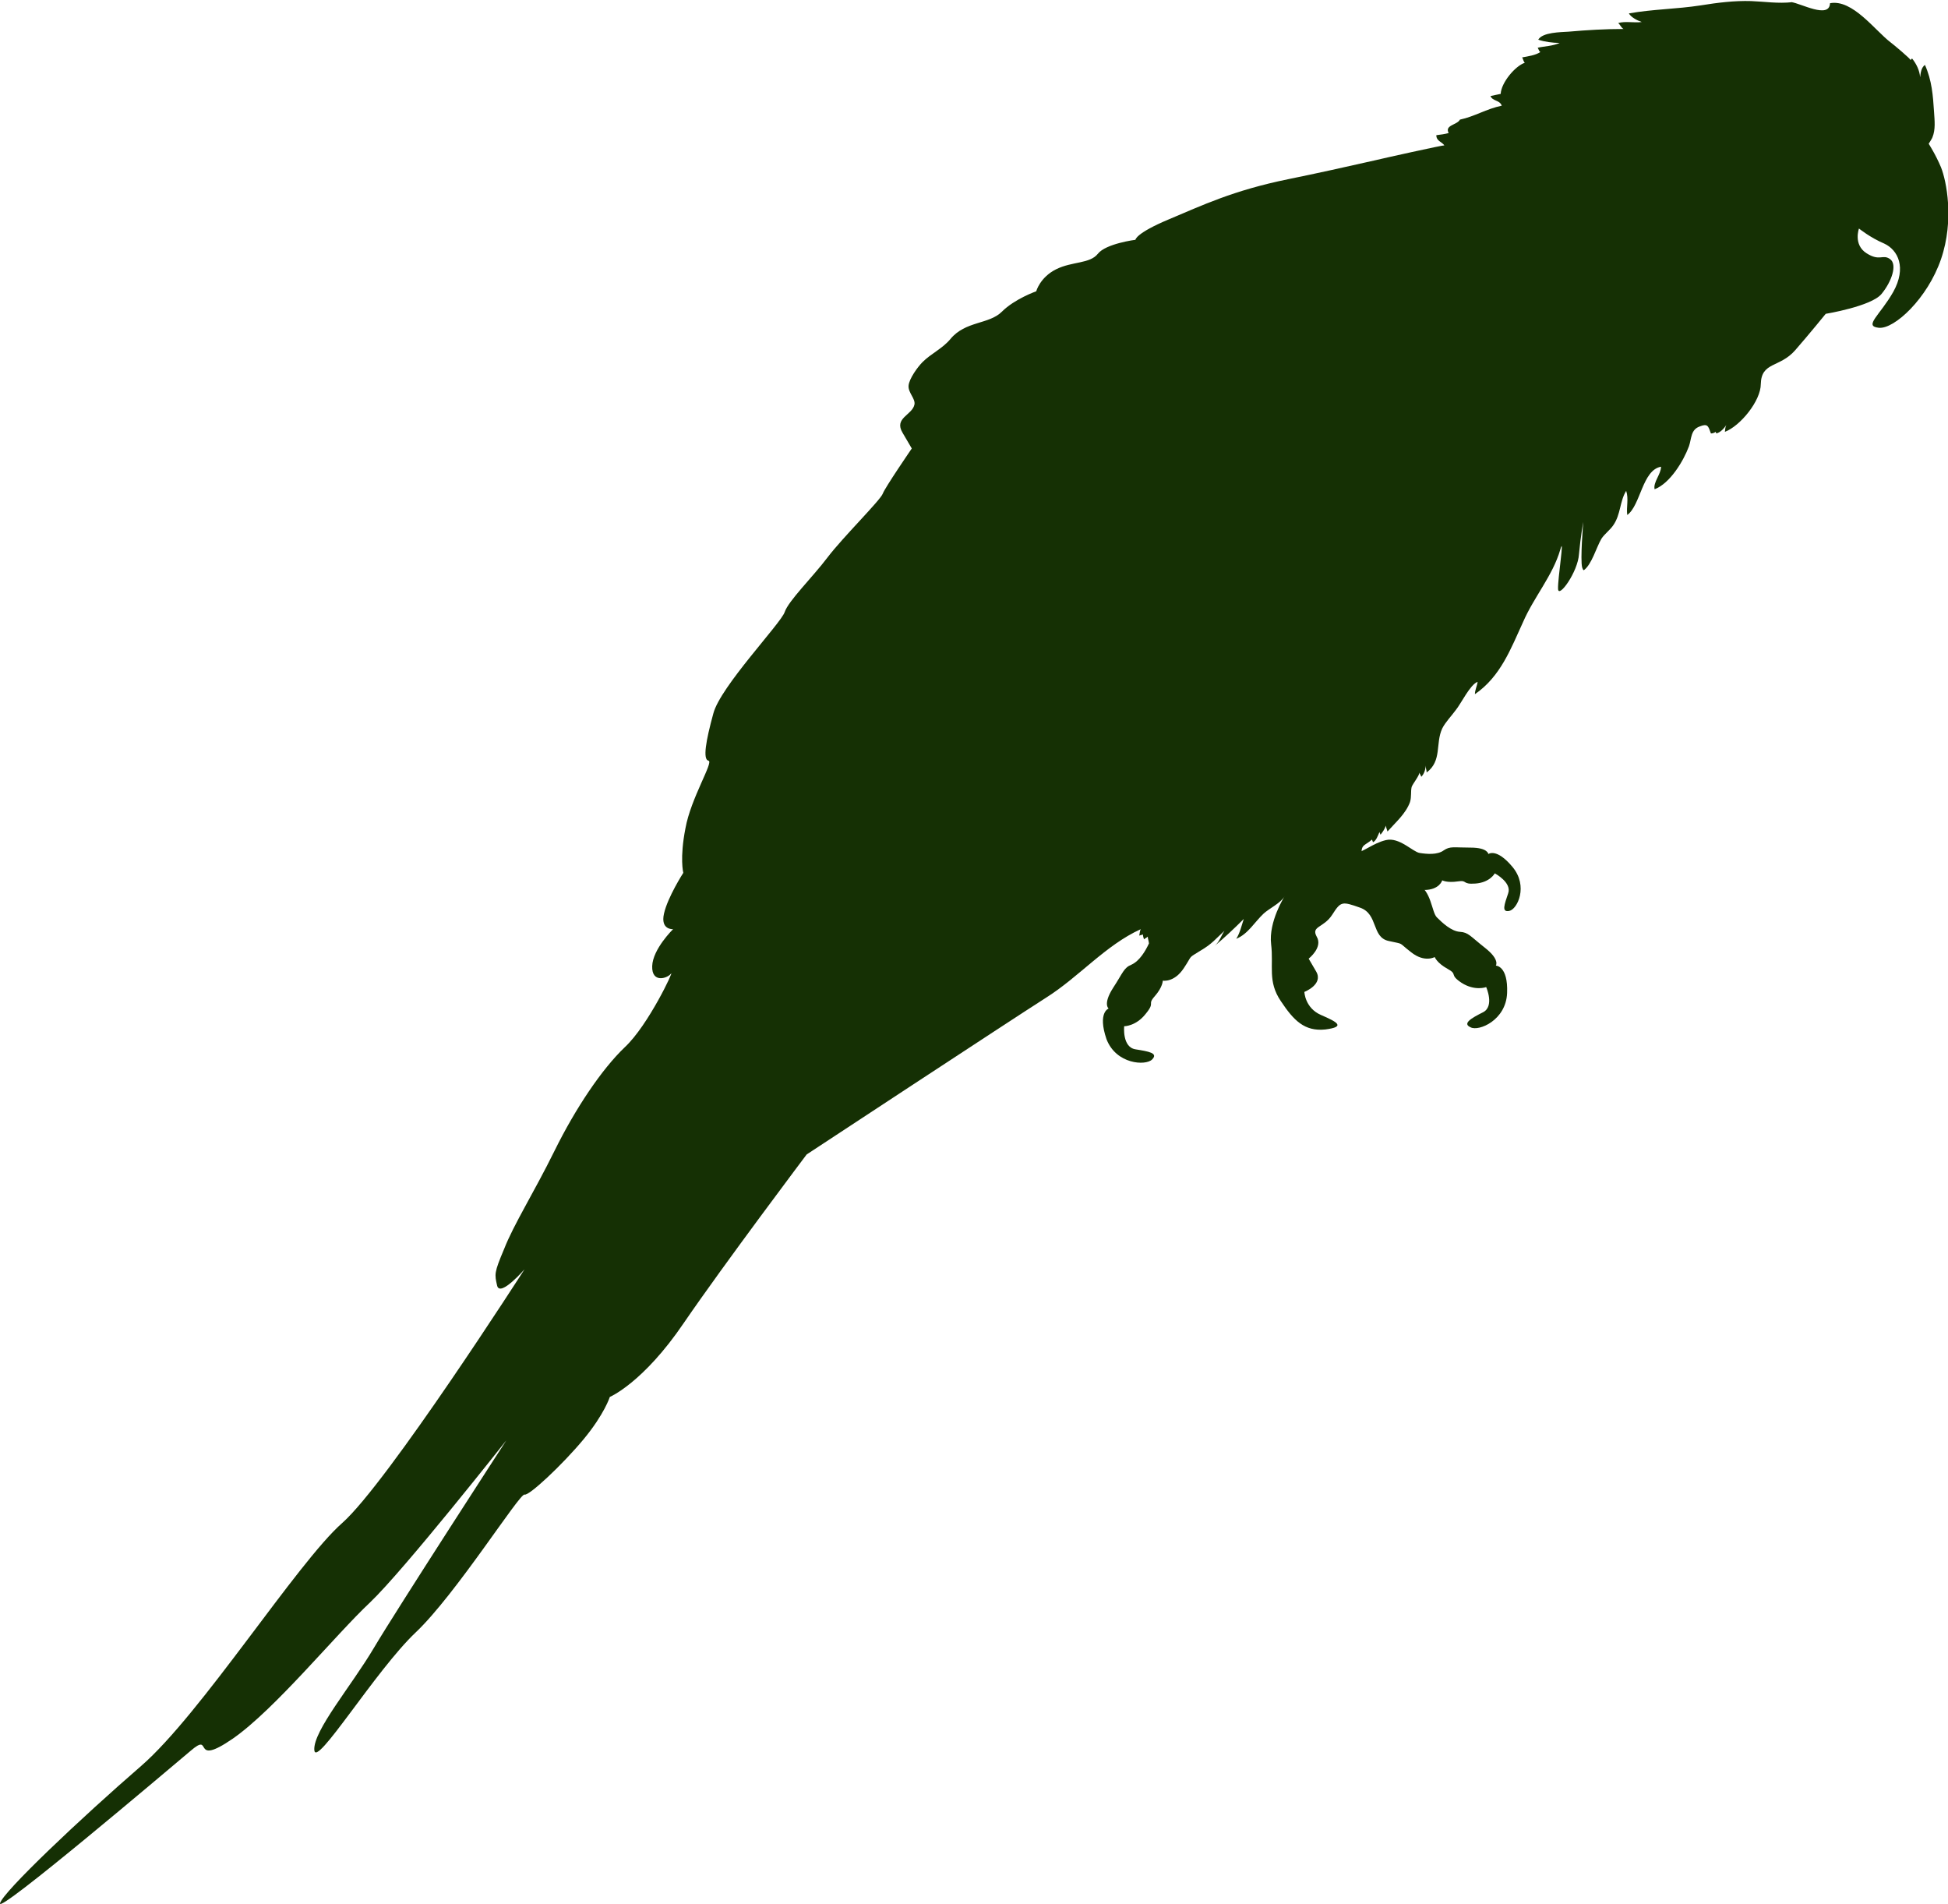 <?xml version="1.0" encoding="utf-8"?>
<!-- Generator: Adobe Illustrator 21.0.0, SVG Export Plug-In . SVG Version: 6.00 Build 0)  -->
<svg version="1.1" id="_x31_" xmlns="http://www.w3.org/2000/svg" xmlns:xlink="http://www.w3.org/1999/xlink" x="0px" y="0px"
	 viewBox="0 0 363.2 354.9" style="enable-background:new 0 0 363.2 354.9;" xml:space="preserve">
<style type="text/css">
	.st0{fill:#153004;}
</style>
<g>
	<path class="st0" d="M340.4,58.5c0,0,8.5-1.4,10.4-3.7s3-5.5,1.6-6.5s-1.9,0.5-4.4-1.1s-1.4-4.6-1.4-4.6s2.1,1.7,4.7,2.8
		c2.6,1.2,4.2,4.5,1.7,9c-2.5,4.4-5.6,6.4-2.7,6.7s9.1-5.5,11.6-12.8s1-14.6,0-17.1c-1-2.4-2.3-4.4-2.3-4.4s0.7-1.1,0.7-1.2
		c0.6-1.5,0.4-3.1,0.3-4.7c-0.2-3.1-0.4-5.9-1.7-8.8c-0.7,0.5-0.8,1.5-0.9,2.3c-0.1-1.3-0.7-2.5-1.5-3.5c-0.1,0.1-0.2,0.2-0.3,0.3
		c0.2-0.1-3.4-3.1-3.7-3.3c-2.9-2.2-7.1-8.1-11.3-7.3c-0.1,3-5.5,0-7.2-0.2c0.1,0,0.1,0,0.2,0c-2.7,0.3-5.1-0.1-7.7-0.2
		c-3.1-0.1-6.3,0.3-9.4,0.8c-4.5,0.7-8.9,0.7-13.4,1.5c0.4,0.7,1.5,1.3,2.4,1.6c-1.4,0.2-3.1-0.2-4.4,0.2c0.4,0.3,0.5,0.8,1,1.1
		c-3.4,0-6.8,0.2-10.2,0.5C291,6,287.6,6,286.8,7.4c1.2,0.4,2.7,0.6,4,0.6c-1.3,0.6-2.8,0.6-4.1,0.9c0.2,0.3,0.2,0.6,0.5,0.8
		c-0.9,0.6-2.3,0.8-3.4,1c0.2,0.3,0.2,0.7,0.5,1c-1.8,0.6-4.4,3.7-4.5,5.8c-0.6,0.1-1.3,0.3-1.9,0.4c0.4,1,1.7,0.7,2.1,1.8
		c-2.9,0.6-5,2-7.8,2.6c-0.5,1-2.9,1-2.1,2.5c-0.7,0.2-1.5,0.3-2.3,0.4c0,1.1,1,1.2,1.5,1.9c-0.1-0.1-11.8,2.5-13,2.8
		c-5.3,1.2-10.7,2.4-16.1,3.5c-10.3,2.1-16.1,4.9-22.3,7.5s-6.2,3.8-6.2,3.8s-5.5,0.7-7,2.6c-1.5,1.9-4.8,1.4-7.8,2.9
		s-3.7,4.1-3.7,4.1s-4,1.4-6.4,3.8c-2.4,2.4-6.8,1.7-9.6,5.1c-1.5,1.8-3.6,2.7-5.2,4.3c-0.9,0.9-2.5,3.1-2.6,4.4s1.3,2.4,1.1,3.5
		c-0.4,2-3.9,2.5-2.2,5.3c1.7,2.9,1.7,2.9,1.7,2.9s-5,7.3-5.4,8.4c-0.4,1.2-7.5,8.2-10.3,11.9c-2.8,3.7-7.3,8.1-8,10.2
		S134.3,128,133,133c-1.4,5.1-2,8.6-0.9,8.8c1,0.2-3.3,7-4.3,12.6c-1.1,5.6-0.4,8.3-0.4,8.3s-2.9,4.5-3.6,7.6s1.7,2.9,1.7,2.9
		s-3.8,3.7-3.9,6.9s2.8,2.3,3.5,1.4c0.7-0.9-4.2,9.6-8.6,13.7c-4.3,4.1-9.2,11.4-13.1,19.3c-3.9,7.9-7.6,13.7-9.4,18.3
		c-1.9,4.5-1.8,4.7-1.3,6.9c0.6,2.1,5.1-3.1,5.1-3.1s-25.6,39.9-34,47.3s-26.3,35.6-37.5,45.3S0.5,352.7,0,354.8
		c-0.5,2.1,31.1-24.7,35.5-28.4c4.4-3.8-0.1,3.2,7.9-2.3c7.9-5.5,19.1-19.3,25.6-25.4c6.4-6.1,25.4-30.2,25.4-30.2
		s-20.5,31.6-24.7,38.7c-4.2,7.1-11.3,15.4-11.1,19s11.4-14.8,18.9-21.9s19.4-26,20.3-25.7c0.8,0.3,7.1-5.6,11-10.3
		c3.9-4.7,4.9-7.9,4.9-7.9s6.2-2.6,13.8-13.8c7.6-11.1,22.9-31.4,22.9-31.4s37.7-24.8,44.6-29.2c6.2-3.9,11.1-9.8,17.7-12.8
		c-0.2,0.3-0.2,0.9-0.3,1.2c0.1,0,0.6-0.2,0.7-0.2c0,0.3,0.1,0.6,0.2,0.9c0.2-0.2,0.5-0.3,0.7-0.5c0,0.4,0.2,0.8,0.2,1.2
		c0.3-0.4,0.9-0.6,1.1-1.1c-0.1,0.4,0,0.9-0.1,1.3c0.3-0.4,0.9-0.7,1.2-1.2c-0.1,0.4-0.2,1-0.3,1.4c2.7-1.5,4.3-4.8,6.9-6.5
		c-1.4,2-4.3,5-4.7,7.4c0.6-0.4,1.1-0.9,1.5-1.4c0.1,0.2,0.2,0.5,0.2,0.7c0.1,0.1,0.4-0.2,0.5,0c0,0.3,0.1,0.6,0.2,0.9
		c0.4-0.4,1.1-0.6,1.6-0.8c0.1,0.2,0.1,0.5,0.2,0.7c0.7-0.5,1.5-1.2,1.9-2c-0.3,0.5-0.3,1.2-0.3,1.8c1.6-0.8,2.9-2.3,4.2-3.5
		c-0.6,0.9-0.9,2-1.8,2.8c1.9-1.6,3.6-3.2,5.4-5c-0.4,1.2-0.7,2.6-1.4,3.7c2.2-0.9,3.4-3.1,5.1-4.7c1.1-1,3.1-1.9,3.9-3.2
		c0,0-3,4.7-2.5,8.9c0.5,4.1-0.7,6.9,1.8,10.6c2.4,3.6,4.4,5.7,8.3,5.3c3.9-0.5,2.2-1.4-0.8-2.7s-3.1-4.3-3.1-4.3s3.6-1.4,2.2-3.8
		c-1.4-2.4-1.4-2.4-1.4-2.4s2.7-2.1,1.5-4.1c-1.1-2,1.3-1.6,2.9-4.1c1.6-2.5,1.8-2.5,5.2-1.3s2.1,5.5,5.3,6.2
		c3.1,0.7,1.6,0.1,4.2,2.1c2.5,2,4.4,0.9,4.4,0.9s0.4,1.1,2.4,2.2c2,1.1,0.2,1,2.6,2.6c2.5,1.6,4.6,0.8,4.6,0.8s1.6,3.6-0.6,4.7
		s-3.9,2.1-2.3,2.8c1.5,0.8,6.6-1.3,6.8-6.4c0.2-5.1-2.1-5.1-2.1-5.1s0.8-1.1-2-3.3s-3.1-2.9-4.7-3s-3.3-1.7-4.3-2.7s-1-5.1-3.7-6.2
		c-2.6-1.2-5.4-0.9-7.6-2.2c-1-0.6-2.6-2.2-2.7-3.4c-0.2-1.8,0.7-1.6,1.9-2.7c0.1,0.2,0.1,0.3,0.2,0.5c0.6-0.3,0.9-1.2,1.2-1.9
		c0.1,0.2,0.1,0.3,0.2,0.5c0.4-0.5,0.8-1.1,1-1.7c0,0.3,0.2,0.7,0.3,1.1c1.5-1.7,3.4-3.3,4.2-5.5c0.3-1,0.1-1.9,0.3-2.8
		c0.2-0.6,1.6-2.3,1.4-2.7c0.1,0.2,0.3,0.5,0.4,0.8c0.5-0.5,0.8-1.3,0.8-2.1c0,0.4,0.2,0.9,0.2,1.3c2.9-2.2,1.6-5.4,2.9-8.2
		c0.6-1.2,1.7-2.3,2.5-3.4c1-1.2,2.7-4.8,4.1-5.3c-0.1,0.8-0.5,1.5-0.5,2.3c4.8-3.3,6.7-8.5,9-13.5c2-4.6,5.5-8.6,6.9-13.4
		c0.9-3.2-0.5,5.5-0.4,7.3s3.7-3.2,3.9-6.5c0.3-3.3,0.8-6,0.8-6s-0.6,7.1-0.2,8.5c0.1,0.2,0.1,0.4,0.3,0.5c1.5-1.1,2.3-4.2,3.3-5.9
		c0.6-0.9,1.6-1.6,2.2-2.5c1.4-2,1.2-4.5,2.4-6.4c0.5,1.5,0,3,0.2,4.5c2.5-1.8,2.8-8.4,6.3-9c0,1.4-1.5,2.9-1.2,4.2
		c2.9-1.1,5.4-5.3,6.4-8c0.5-1.4,0.3-3.1,2-3.7c1.5-0.6,1.6-0.1,2.1,1.3c0.3,0,0.6-0.1,0.9-0.3c0,0.1,0.1,0.2,0.1,0.3
		c0.8-0.2,1.4-0.9,1.9-1.6c-0.3,0.5-0.2,0.9-0.3,1.3c2.9-1.1,6.7-5.8,6.7-8.9c0.1-4.2,3.5-3,6.4-6.3
		C337.4,62.2,340.4,58.5,340.4,58.5z"/>
	<path class="st0" d="M206.7,188c0,0-1.1-0.8,0.8-3.8c1.9-2.9,2-3.8,3.5-4.4c1.5-0.7,2.6-2.6,3.2-3.9c0.6-1.3-0.7-5.1,1.4-7.1
		c2.1-2,4.8-2.6,6.5-4.5c0.8-0.9,1.7-2.9,1.5-4.1c-0.1-0.3-0.1-0.5-0.2-0.6c0.8-0.2,1.7-0.4,2.5-0.6c6.2-0.5,4.5-0.6,2.4-0.4
		c0.6-0.1,1.1-0.2,1.7-0.3c0.2,0,0.5-0.1,0.7-0.1c1.4,1.9,2.9,3.6,4.5,5.4c-0.8,2-1.4,4-2,6c-0.3-0.1-0.5-0.3-0.8-0.5
		c-2.3-1.8-2.5-1.8-5.4,0.5c-2.8,2.3-0.2,5.9-3,7.5c-2.7,1.7-1.5,0.7-3.3,3.4s-3.9,2.3-3.9,2.3s0,1.2-1.5,2.9s0.2,1-1.7,3.3
		c-1.8,2.3-4,2.3-4,2.3s-0.4,3.9,2.1,4.3c2.5,0.4,4.3,0.7,3.1,1.9s-6.7,0.9-8.5-3.8C204.6,188.7,206.7,188,206.7,188z"/>
	<path class="st0" d="M261.4,166.8c-2.5,1.2-4.3-2.5-7.3-1.4c-0.9,0.3-1.5,0.5-1.9,0.7c-1.3-0.2-2.6-0.2-3.9,0
		c-1.1,0.2-2.1,0.4-3.2,0.7c-0.5-1.4-1.1-2.8-1.7-4.1c0.1-0.2,0.3-0.3,0.4-0.5c0.3-0.4,0.6-0.7,1-1.1c-1.1,1.5-1.7,2.8,1.4-1.6
		c0.5-0.5,1-1.1,1.5-1.6c0.1,0.1,0.2,0.3,0.4,0.5c0.9,0.8,2.9,1,3.9,0.9c2.2-0.4,3.9-2.1,6.4-2.7c2.5-0.6,5,2.2,6.3,2.4
		s3.3,0.4,4.5-0.5c1.2-0.8,1.8-0.5,5-0.5s3.3,1.2,3.3,1.2s1.5-1.2,4.5,2.4c3,3.6,0.9,7.9-0.6,8.2s-0.9-1.2-0.2-3.3
		c0.7-2-2.5-3.7-2.5-3.7s-0.9,1.7-3.6,1.9c-2.6,0.2-1.4-0.7-3.3-0.4c-2,0.3-2.9-0.2-2.9-0.2s-0.5,1.8-3.4,1.8
		C262.6,166,263.9,165.5,261.4,166.8z"/>
</g>
</svg>
